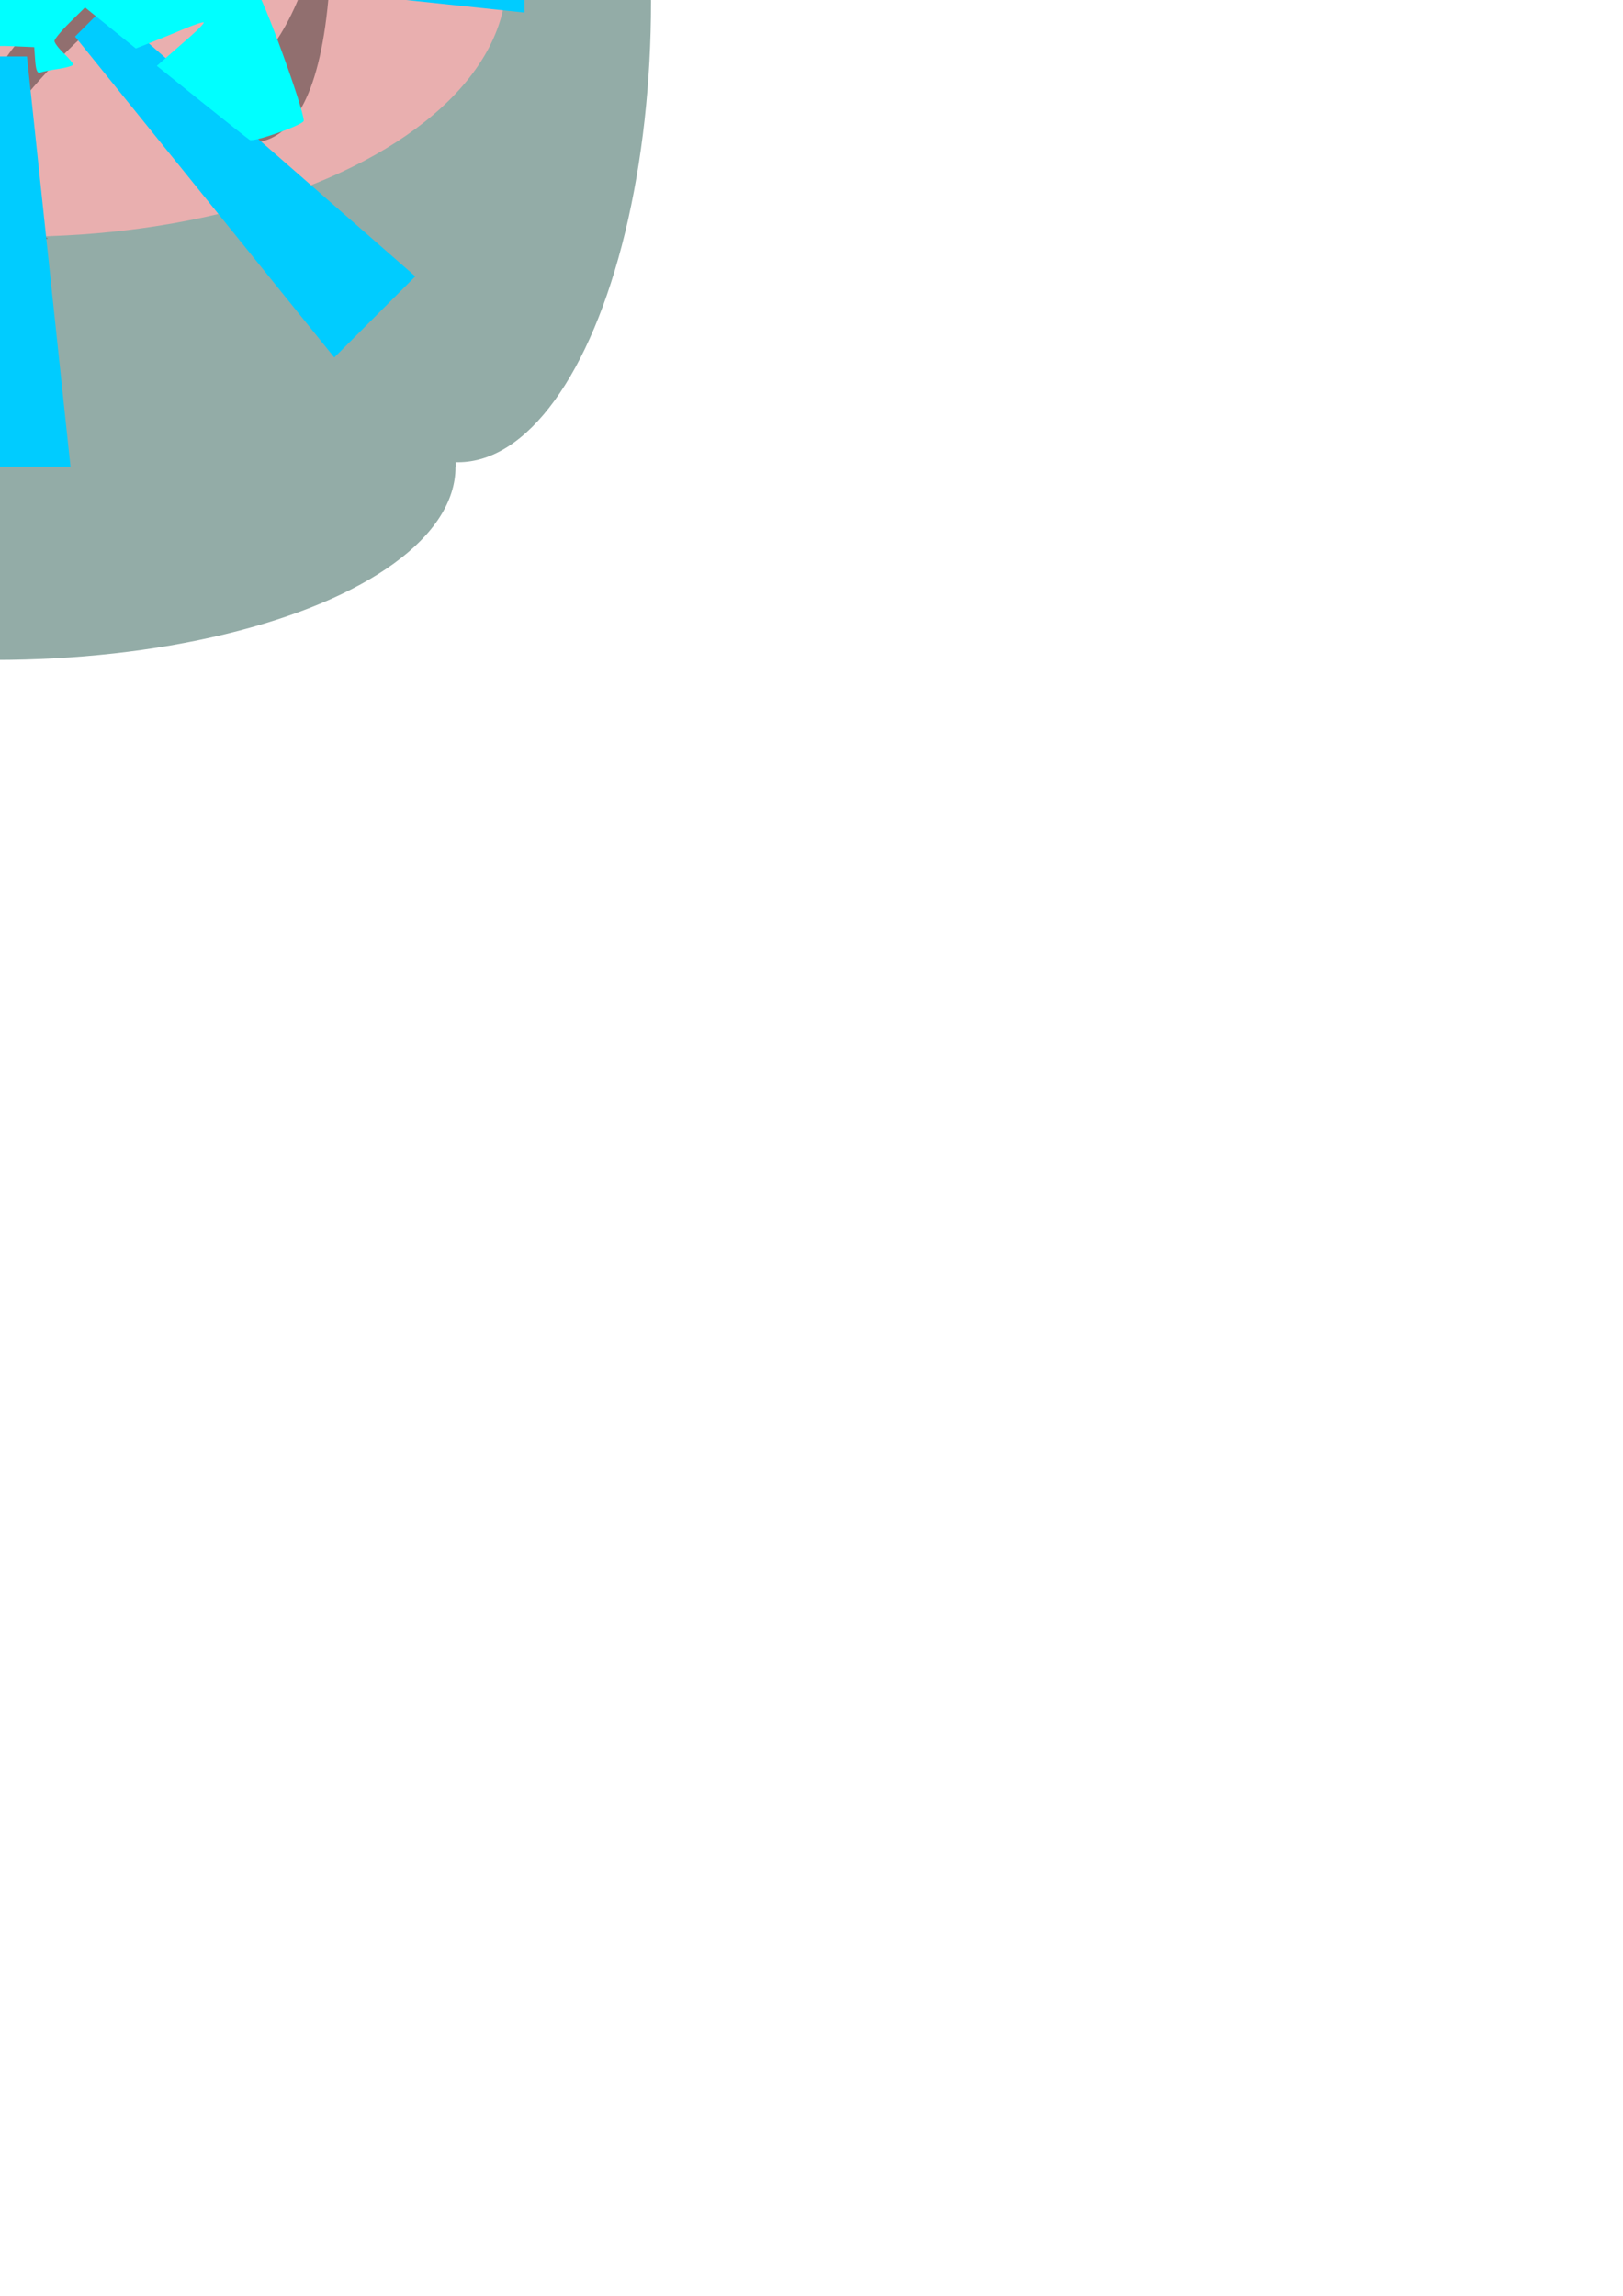 <?xml version="1.0" encoding="UTF-8" standalone="no"?>
<!-- Created with Inkscape (http://www.inkscape.org/) -->

<svg
   xmlns:dc="http://purl.org/dc/elements/1.1/"
   xmlns:cc="http://creativecommons.org/ns#"
   xmlns:rdf="http://www.w3.org/1999/02/22-rdf-syntax-ns#"
   xmlns:svg="http://www.w3.org/2000/svg"
   xmlns="http://www.w3.org/2000/svg"
   xmlns:sodipodi="http://sodipodi.sourceforge.net/DTD/sodipodi-0.dtd"
   xmlns:inkscape="http://www.inkscape.org/namespaces/inkscape"
   width="210mm"
   height="297mm"
   viewBox="0 0 210 297"
   version="1.1"
   id="svg8"
   inkscape:version="0.91 r13725"
   sodipodi:docname="22.svg">
  <defs
     id="defs2">
    <pattern
       id="EMFhbasepattern"
       patternUnits="userSpaceOnUse"
       width="6"
       height="6"
       x="0"
       y="0" />
  </defs>
  <sodipodi:namedview
     id="base"
     pagecolor="#ffffff"
     bordercolor="#666666"
     borderopacity="1.0"
     inkscape:pageopacity="0.0"
     inkscape:pageshadow="2"
     inkscape:zoom="0.35"
     inkscape:cx="-335.6778"
     inkscape:cy="1387.7809"
     inkscape:document-units="mm"
     inkscape:current-layer="layer1"
     showgrid="false"
     inkscape:window-width="958"
     inkscape:window-height="1008"
     inkscape:window-x="-7"
     inkscape:window-y="0"
     inkscape:window-maximized="0" />
  <g
     inkscape:label="Layer 1"
     inkscape:groupmode="layer"
     id="layer1">
    <g
       id="g3347"
       transform="translate(-9.596,-6.773)">
      <rect
         y="-52.149"
         x="-50.8"
         height="119.34"
         width="119.34"
         id="rect3337"
         style="opacity:1;fill:#93aca7;fill-opacity:1;stroke:none;stroke-width:0;stroke-linecap:round;stroke-miterlimit:4;stroke-dasharray:none;stroke-dashoffset:0;stroke-opacity:1" />
      <ellipse
         ry="24.968"
         rx="59.541"
         cy="-52.151"
         cx="8.739"
         id="path3339"
         style="opacity:1;fill:#93aca7;fill-opacity:1;stroke:none;stroke-width:0;stroke-linecap:round;stroke-miterlimit:4;stroke-dasharray:none;stroke-dashoffset:0;stroke-opacity:1" />
      <ellipse
         style="opacity:1;fill:#93aca7;fill-opacity:1;stroke:none;stroke-width:0;stroke-linecap:round;stroke-miterlimit:4;stroke-dasharray:none;stroke-dashoffset:0;stroke-opacity:1"
         id="ellipse3341"
         cx="8.997"
         cy="67.183"
         rx="59.541"
         ry="24.968" />
      <ellipse
         transform="matrix(0,1,-1,0,0,0)"
         ry="24.968"
         rx="59.541"
         cy="49.446"
         cx="9.025"
         id="ellipse3343"
         style="opacity:1;fill:#93aca7;fill-opacity:1;stroke:none;stroke-width:0;stroke-linecap:round;stroke-miterlimit:4;stroke-dasharray:none;stroke-dashoffset:0;stroke-opacity:1" />
      <ellipse
         style="opacity:1;fill:#93aca7;fill-opacity:1;stroke:none;stroke-width:0;stroke-linecap:round;stroke-miterlimit:4;stroke-dasharray:none;stroke-dashoffset:0;stroke-opacity:1"
         id="ellipse3345"
         cx="7.03"
         cy="-68.865"
         rx="59.541"
         ry="24.968"
         transform="matrix(0,1,-1,0,0,0)" />
    </g>
    <g
       id="layer1-0"
       inkscape:label="Layer 1"
       transform="matrix(0.412,0,0,0.412,-2.716,-0.084)">
      <g
         transform="matrix(10.463,0,0,10.463,-1852.459,-1923.248)"
         id="g4244">
        <ellipse
           ry="7.724"
           rx="14.675"
           cy="183.213"
           cx="178.206"
           id="path3355"
           style="opacity:1;fill:#e9afaf;fill-opacity:1;stroke:none;stroke-width:0;stroke-linecap:round;stroke-miterlimit:4;stroke-dasharray:none;stroke-dashoffset:0;stroke-opacity:1" />
        <rect
           y="185.047"
           x="164.303"
           height="7.048"
           width="2.896"
           id="rect3357"
           style="opacity:1;fill:#e9afaf;fill-opacity:1;stroke:none;stroke-width:0;stroke-linecap:round;stroke-miterlimit:4;stroke-dasharray:none;stroke-dashoffset:0;stroke-opacity:1" />
        <path
           sodipodi:nodetypes="csc"
           inkscape:connector-curvature="0"
           id="path3359"
           d="m 168.962,177.034 c 0,0 1.979,12.261 8.255,13.564 6.275,1.303 -4.779,0.145 -8.255,-13.564 z"
           style="fill:#916f6f;fill-rule:evenodd;stroke:none;stroke-width:0.096px;stroke-linecap:butt;stroke-linejoin:miter;stroke-opacity:1" />
        <path
           style="fill:#916f6f;fill-rule:evenodd;stroke:none;stroke-width:0.096px;stroke-linecap:butt;stroke-linejoin:miter;stroke-opacity:1"
           d="m 190.659,179.537 c 0,0 -12.291,1.782 -13.695,8.035 -1.404,6.254 -0.068,-4.781 13.695,-8.035 z"
           id="path3361"
           inkscape:connector-curvature="0"
           sodipodi:nodetypes="csc" />
        <path
           sodipodi:nodetypes="csc"
           inkscape:connector-curvature="0"
           id="path3363"
           d="m 189.29,180.157 c 0,0 -11.109,-5.553 -15.832,-1.219 -4.722,4.333 2.673,-3.964 15.832,1.219 z"
           style="fill:#916f6f;fill-rule:evenodd;stroke:none;stroke-width:0.096px;stroke-linecap:butt;stroke-linejoin:miter;stroke-opacity:1" />
        <path
           inkscape:connector-curvature="0"
           id="path3365-8"
           d="m 176.706,179.601 c 0,0 -18.773,6.144 -4.779,9.83 13.995,3.686 -16.999,-2.594 4.779,-9.83 z"
           style="fill:#916f6f;fill-rule:evenodd;stroke:none;stroke-width:0.096px;stroke-linecap:butt;stroke-linejoin:miter;stroke-opacity:1" />
        <path
           style="fill:#916f6f;fill-rule:evenodd;stroke:none;stroke-width:0.096px;stroke-linecap:butt;stroke-linejoin:miter;stroke-opacity:1"
           d="m 176.956,179.869 c 0,0 10.298,16.856 10.666,2.389 0.368,-14.467 1.386,17.139 -10.666,-2.389 z"
           id="path3367"
           inkscape:connector-curvature="0" />
      </g>
    </g>
    <path
       style="fill:#00ccff;fill-rule:evenodd;stroke:none;stroke-width:0.282px;stroke-linecap:butt;stroke-linejoin:miter;stroke-opacity:1"
       d="m -2.144,-18.877 5.633,0 5.633,-53.072 -14.825,0 z"
       id="path3377"
       inkscape:connector-curvature="0" />
    <path
       inkscape:connector-curvature="0"
       id="path3379"
       d="m -2.144,7.305 5.633,0 5.633,53.072 -14.825,0 z"
       style="fill:#00ccff;fill-rule:evenodd;stroke:none;stroke-width:0.282px;stroke-linecap:butt;stroke-linejoin:miter;stroke-opacity:1" />
    <path
       inkscape:connector-curvature="0"
       id="path3381"
       d="m 14.802,-9.64 0,5.633 53.072,5.633 0,-14.825 z"
       style="fill:#00ccff;fill-rule:evenodd;stroke:none;stroke-width:0.282px;stroke-linecap:butt;stroke-linejoin:miter;stroke-opacity:1" />
    <path
       style="fill:#00ccff;fill-rule:evenodd;stroke:none;stroke-width:0.282px;stroke-linecap:butt;stroke-linejoin:miter;stroke-opacity:1"
       d="m -11.381,-9.64 0,5.633 -53.072,5.633 0,-14.825 z"
       id="path3383"
       inkscape:connector-curvature="0" />
    <path
       inkscape:connector-curvature="0"
       id="path3385"
       d="m 8.242,-17.768 3.983,3.983 41.511,-33.544 -10.483,-10.483 z"
       style="fill:#00ccff;fill-rule:evenodd;stroke:none;stroke-width:0.282px;stroke-linecap:butt;stroke-linejoin:miter;stroke-opacity:1" />
    <path
       style="fill:#00ccff;fill-rule:evenodd;stroke:none;stroke-width:0.282px;stroke-linecap:butt;stroke-linejoin:miter;stroke-opacity:1"
       d="M -10.272,0.746 -6.288,4.729 -39.833,46.24 -50.315,35.757 Z"
       id="path3387"
       inkscape:connector-curvature="0" />
    <path
       style="fill:#00ccff;fill-rule:evenodd;stroke:none;stroke-width:0.282px;stroke-linecap:butt;stroke-linejoin:miter;stroke-opacity:1"
       d="M 13.693,0.746 9.71,4.729 43.254,46.24 53.736,35.757 Z"
       id="path3389"
       inkscape:connector-curvature="0" />
    <path
       inkscape:connector-curvature="0"
       id="path3391"
       d="m -4.821,-17.768 -3.983,3.983 -41.511,-33.544 10.483,-10.483 z"
       style="fill:#00ccff;fill-rule:evenodd;stroke:none;stroke-width:0.282px;stroke-linecap:butt;stroke-linejoin:miter;stroke-opacity:1" />
    <path
       style="opacity:1;fill:#00ffff;fill-opacity:1;stroke:none;stroke-width:0;stroke-linecap:round;stroke-miterlimit:4;stroke-dasharray:none;stroke-dashoffset:0;stroke-opacity:1"
       d="m 11.803,-31.792 4.501,4.282 -4.071,5.048 -4.071,5.048 1.947,1.977 c 1.071,1.087 2.079,1.977 2.24,1.977 0.161,0 2.254,-1.721 4.652,-3.824 2.397,-2.103 4.45,-3.824 4.56,-3.824 0.267,8.47e-4 4,5.271 5.65,7.979 0.729,1.195 1.151,2.289 0.953,2.47 -0.195,0.179 -3.575,0.647 -7.511,1.04 l -7.156,0.715 0,2.939 0,2.939 1.713,0.207 c 2.337,0.283 7.242,0.63 12.801,0.907 2.55,0.127 4.856,0.409 5.124,0.626 0.818,0.664 6.165,15.331 6.165,16.91 0,0.514 -6.46,2.803 -6.987,2.476 -0.277,-0.172 -3.095,-2.399 -6.261,-4.948 l -5.757,-4.634 1.146,-1.01 c 0.63,-0.556 2.031,-1.783 3.114,-2.728 1.082,-0.945 1.894,-1.791 1.805,-1.88 -0.09,-0.089 -1.209,0.28 -2.487,0.819 -1.278,0.539 -3.218,1.334 -4.312,1.765 L 17.574,6.268 14.287,3.615 11.001,0.961 9.024,2.909 c -1.087,1.071 -1.977,2.147 -1.977,2.391 0,0.244 0.544,0.965 1.21,1.602 0.665,0.637 1.21,1.286 1.21,1.441 0,0.155 -0.84,0.408 -1.866,0.562 -1.026,0.154 -2.104,0.371 -2.394,0.483 -0.375,0.144 -0.565,-0.303 -0.654,-1.544 l -0.126,-1.747 -2.786,-0.121 c -3.179,-0.138 -3.448,0.064 -3.457,2.602 l -0.006,1.675 -4.251,0.29 c -2.338,0.159 -4.327,0.213 -4.421,0.12 -0.093,-0.093 0.822,-1.306 2.034,-2.696 1.212,-1.389 2.203,-2.658 2.203,-2.818 0,-0.161 -0.895,-1.174 -1.99,-2.252 l -1.99,-1.96 -5.167,4.162 c -2.842,2.289 -5.384,4.326 -5.65,4.527 -0.875,0.662 -18.346,-3.022 -19.597,-4.132 -0.179,-0.159 -0.205,-0.766 -0.058,-1.35 0.208,-0.828 0.635,-1.156 1.937,-1.487 0.919,-0.234 4.392,-1.348 7.718,-2.477 4.71,-1.598 6.939,-2.133 10.079,-2.418 2.217,-0.201 4.984,-0.463 6.148,-0.58 l 2.117,-0.214 0,-2.314 0,-2.314 3.081,-2.103 c 3.005,-2.051 3.102,-2.085 3.931,-1.386 0.837,0.706 0.84,0.704 0.155,-0.11 -0.675,-0.803 -0.629,-0.885 1.625,-2.869 1.276,-1.123 2.949,-2.871 3.719,-3.885 1.195,-1.574 1.634,-1.861 3.012,-1.97 l 1.613,-0.127 0.24,-3.427 c 0.225,-3.201 1.721,-10.84 2.353,-12.013 0.194,-0.36 1.684,0.811 4.783,3.759 z"
       id="path3393"
       inkscape:connector-curvature="0" />
  </g>
</svg>
